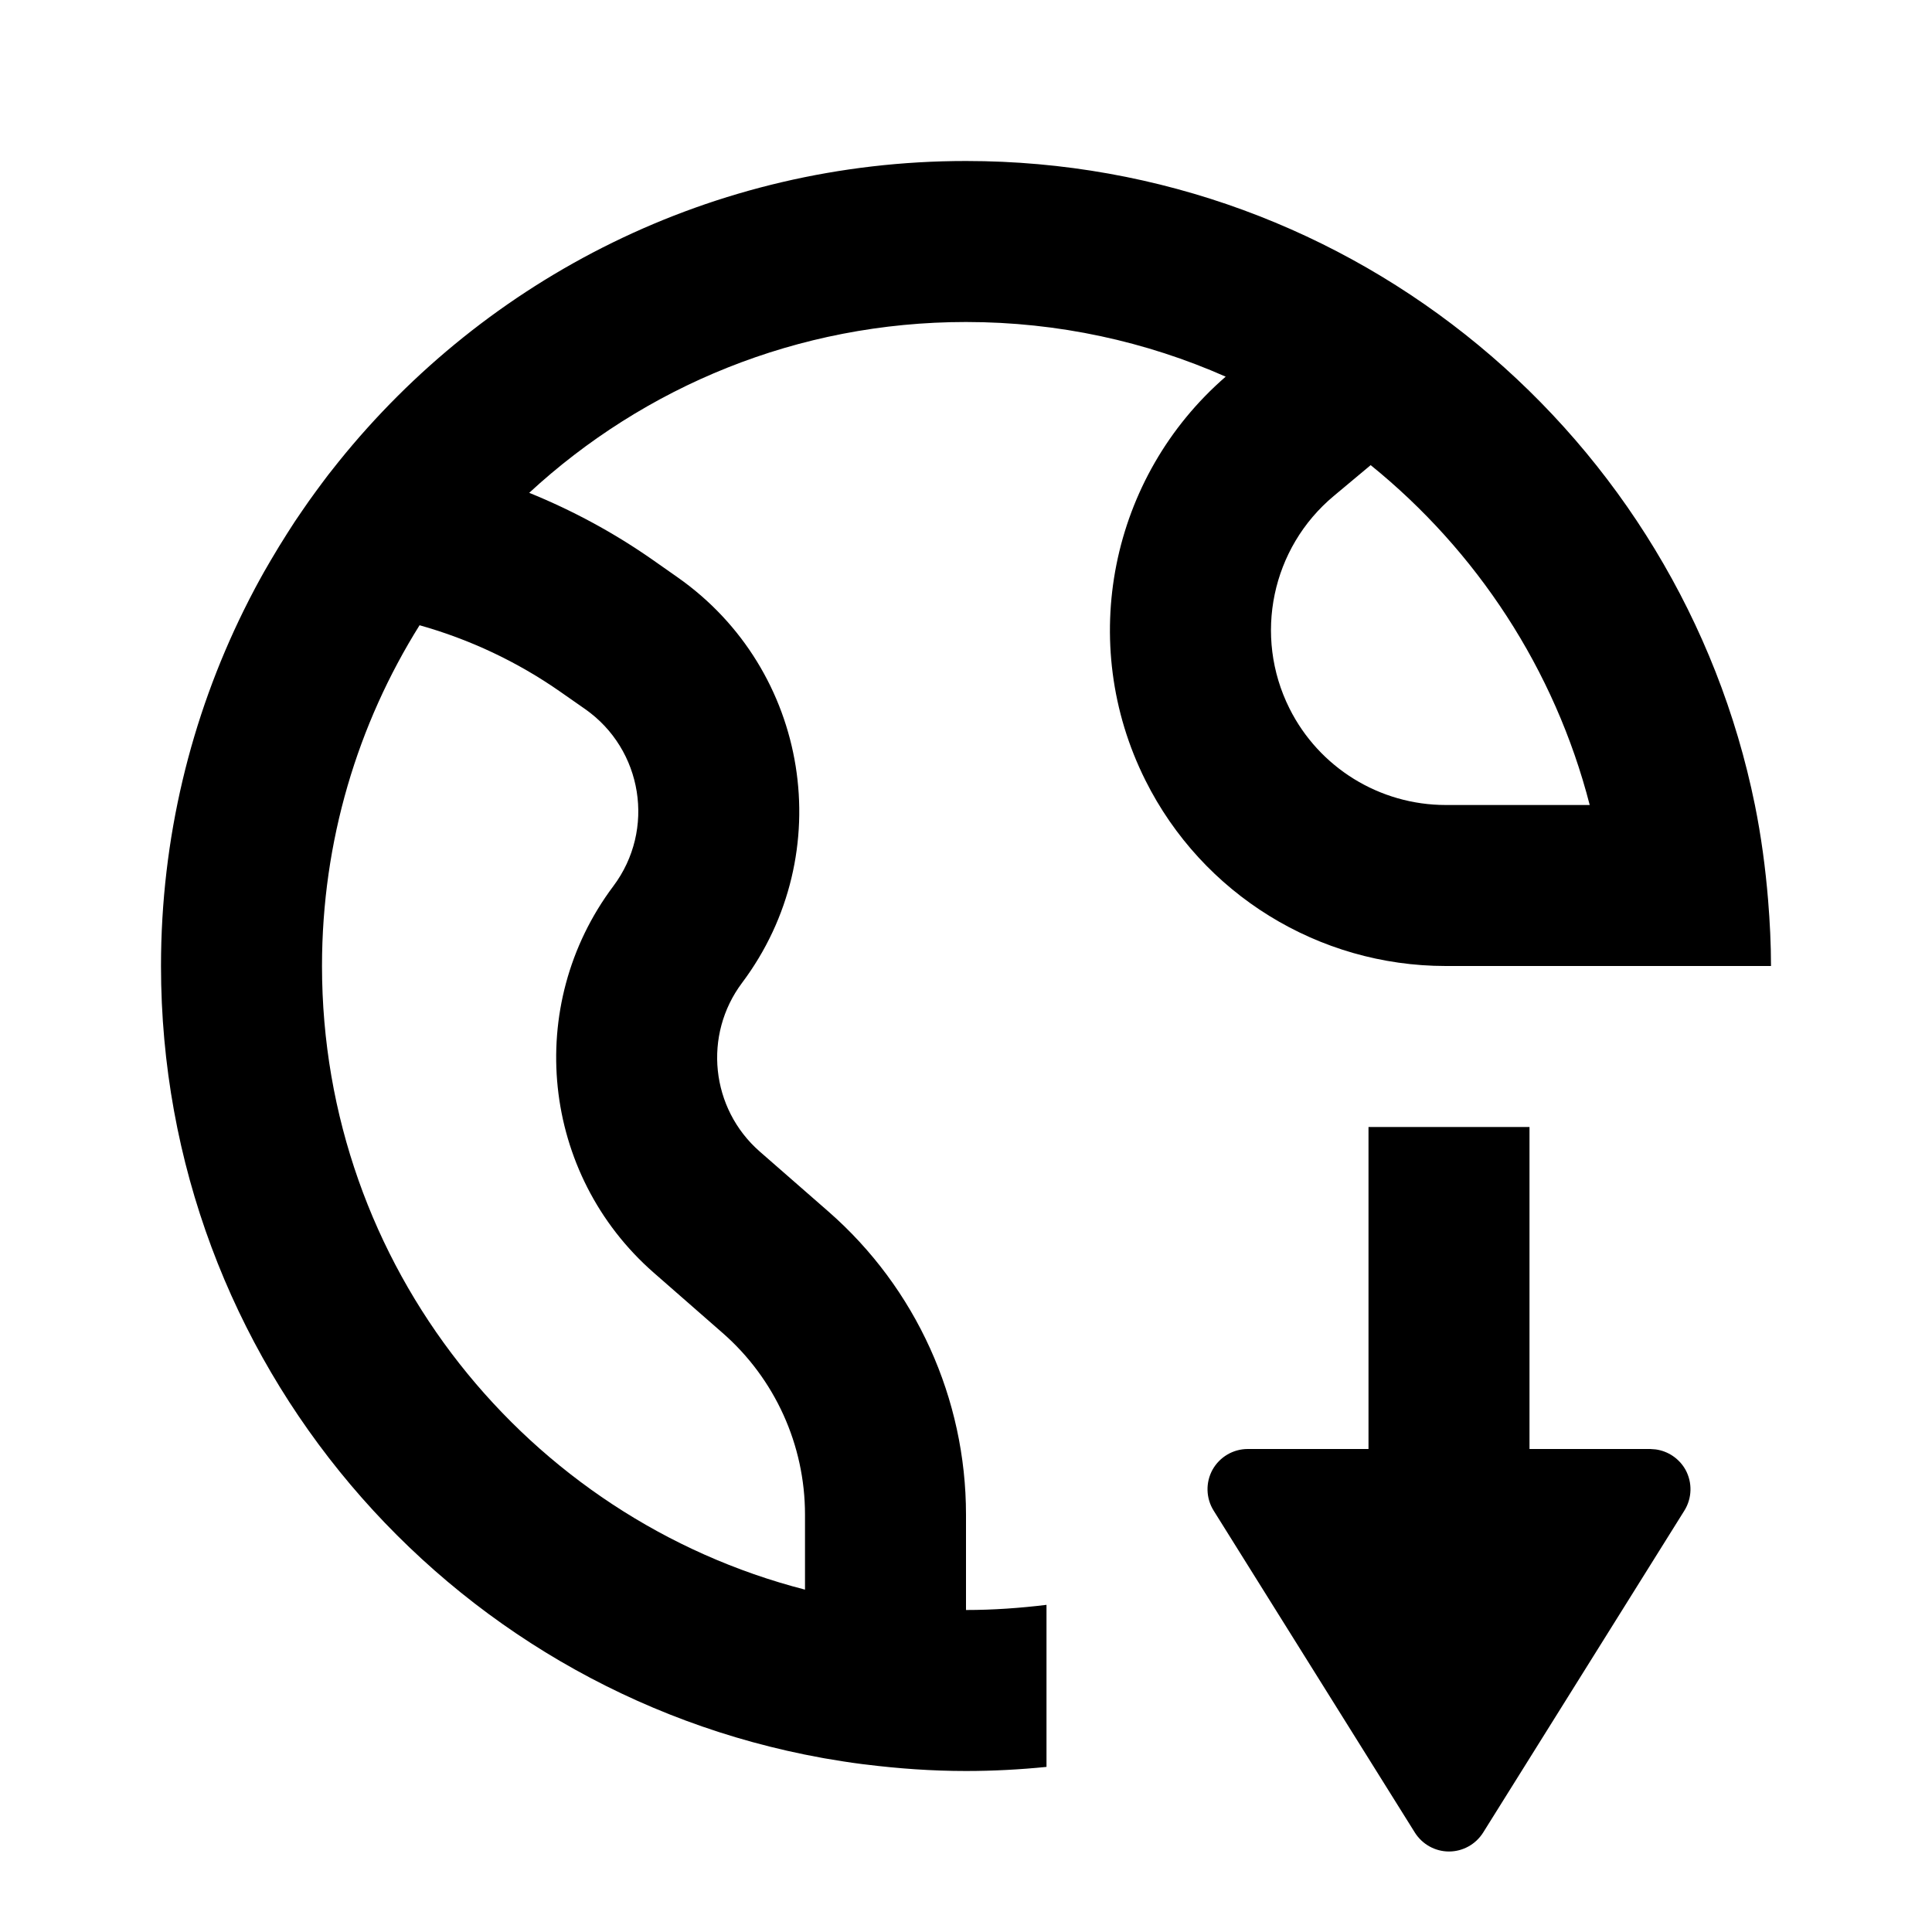 <svg xmlns="http://www.w3.org/2000/svg" width="24" height="24" viewBox="0 0 24 24" fill="none"><rect width="24" height="24" fill="none"/>
<path d="M19 18H20.5L20.567 18.005C20.722 18.026 20.86 18.119 20.938 18.258C21.025 18.417 21.02 18.611 20.924 18.765L18.424 22.765C18.332 22.911 18.172 23 18 23C17.828 23 17.668 22.911 17.576 22.765L15.076 18.765C14.98 18.611 14.975 18.417 15.062 18.258C15.151 18.099 15.318 18 15.5 18H17V14H19V18Z" fill="#000000"/>
<path d="M12 2C16.838 2 20.873 5.436 21.8 10C21.878 10.386 21.931 10.781 21.964 11.182C21.986 11.452 22 11.724 22 12H17.96C16.38 12 14.935 11.107 14.229 9.694C13.375 7.988 13.79 5.924 15.226 4.679C14.239 4.243 13.148 4 12 4C9.906 4 8 4.805 6.574 6.122C7.111 6.34 7.627 6.618 8.11 6.956L8.415 7.17C10.058 8.321 10.422 10.603 9.219 12.208C8.732 12.857 8.828 13.771 9.438 14.305L10.293 15.052C11.378 16.001 12 17.374 12 18.815V20C12.339 20 12.672 19.976 13 19.936V21.949C12.671 21.982 12.338 22 12 22C11.577 22 11.161 21.97 10.752 21.919C10.74 21.917 10.728 21.917 10.716 21.915C10.558 21.895 10.401 21.87 10.245 21.843C10.234 21.841 10.223 21.839 10.212 21.837C5.543 20.994 2 16.912 2 12C2 10.414 2.371 8.914 3.028 7.582C3.075 7.488 3.122 7.394 3.172 7.301C3.207 7.235 3.243 7.171 3.279 7.106C3.308 7.056 3.337 7.006 3.366 6.956C3.432 6.843 3.501 6.731 3.571 6.621C3.601 6.574 3.631 6.528 3.661 6.481C3.692 6.435 3.723 6.389 3.755 6.343C3.809 6.263 3.865 6.185 3.922 6.107C3.973 6.038 4.024 5.968 4.077 5.899C4.12 5.844 4.163 5.79 4.207 5.735C6.04 3.458 8.849 2 12 2ZM5.212 7.767C4.444 8.995 4 10.445 4 12C4 15.728 6.55 18.859 10 19.747V18.815C10 17.95 9.627 17.127 8.976 16.558L8.121 15.81C6.724 14.587 6.505 12.493 7.619 11.008C8.145 10.307 7.985 9.31 7.268 8.808L6.963 8.595C6.424 8.218 5.831 7.941 5.212 7.767ZM16.57 6.16C15.796 6.805 15.567 7.898 16.018 8.8C16.385 9.535 17.137 10 17.96 10H19.748C19.314 8.313 18.342 6.842 17.027 5.778L16.57 6.16Z" fill="#000000"/>
</svg>
